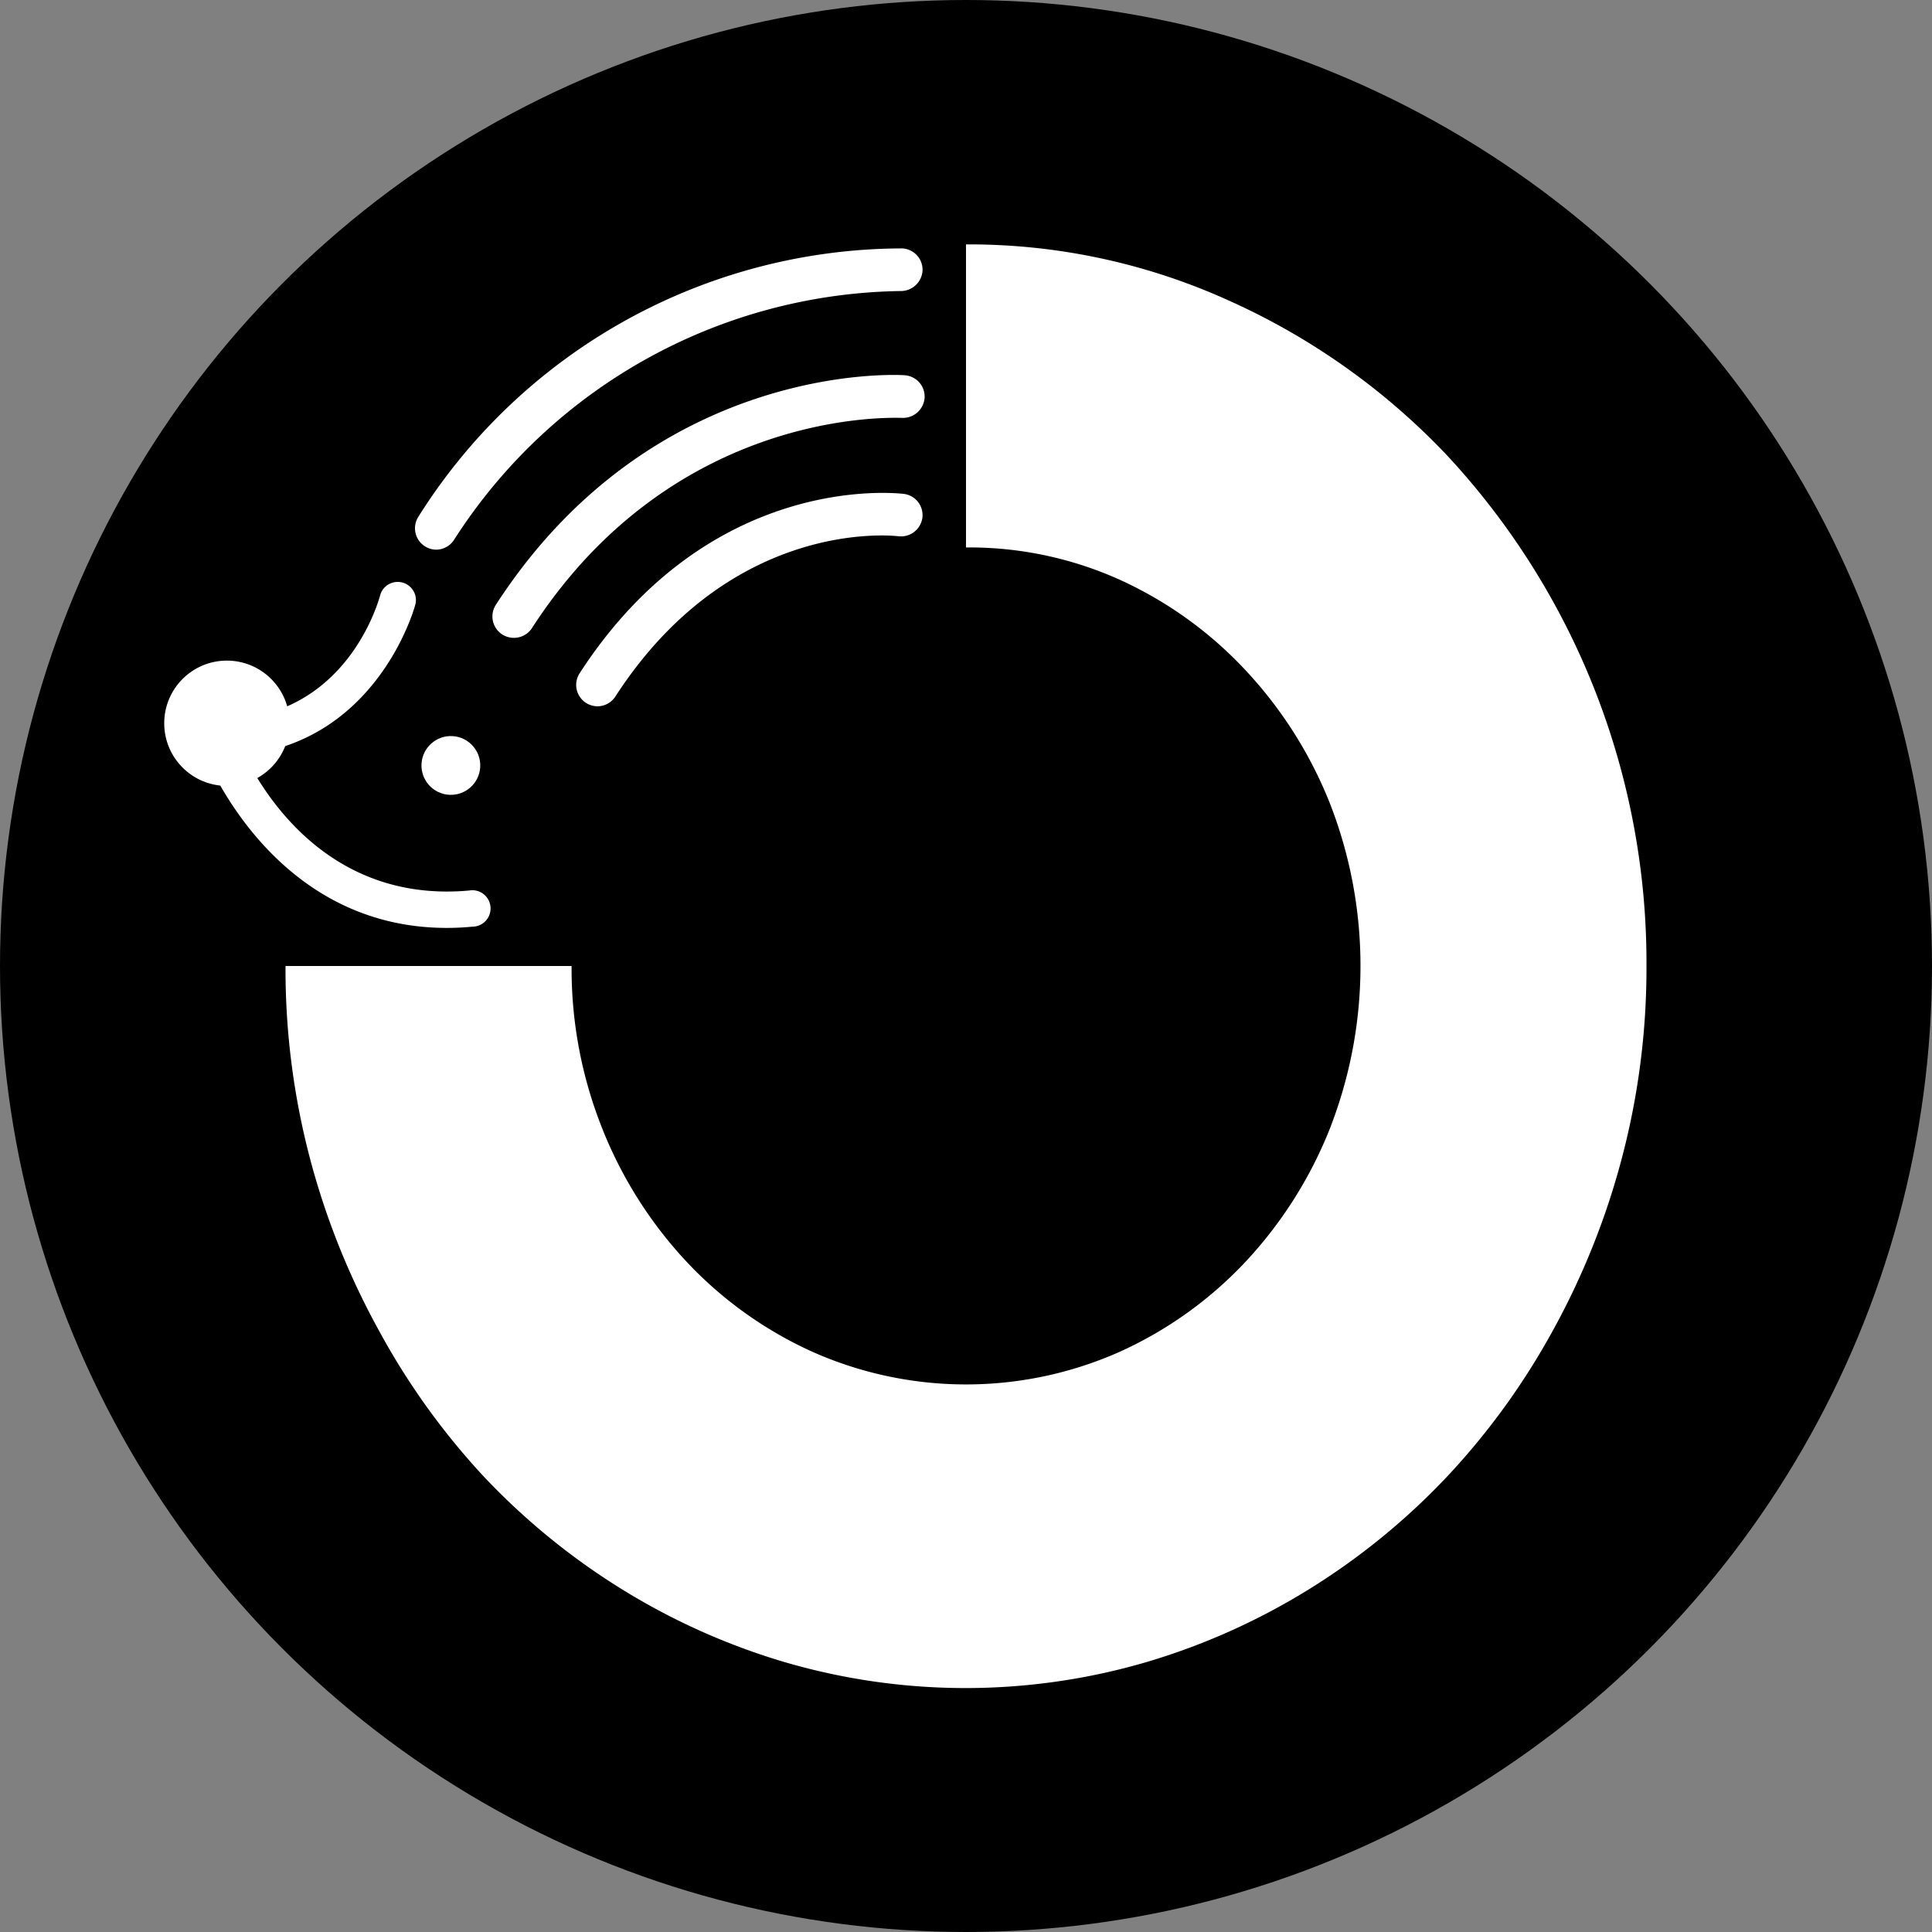 <svg xmlns="http://www.w3.org/2000/svg" viewBox="0 0 140 140"><rect x="0" y="0" width="140" height="140" fill="#808080" stroke="none"/><title>icon3</title><g id="Layer_2" data-name="Layer 2"><g id="design"><g id="_02_black_w" data-name="02_black_w"><circle cx="70" cy="70" r="70"/><path d="M70,17.71a45.53,45.53,0,0,1,19.18,4.13A49.83,49.83,0,0,1,104.86,33a54,54,0,0,1,14.45,37,54,54,0,0,1-1.78,13.91,54.84,54.84,0,0,1-5,12.5A51.93,51.93,0,0,1,104.86,107a49.68,49.68,0,0,1-10,8.16,48.52,48.52,0,0,1-11.78,5.28,46.62,46.62,0,0,1-26.23,0,48.56,48.56,0,0,1-11.79-5.28,49.67,49.67,0,0,1-10-8.16A51.77,51.77,0,0,1,27.45,96.4a54.72,54.72,0,0,1-5-12.5A53.91,53.91,0,0,1,20.69,70H41.42A31.23,31.23,0,0,0,43.65,81.8a30.69,30.69,0,0,0,6.13,9.66,28.71,28.71,0,0,0,9.1,6.5,27.39,27.39,0,0,0,22.25,0,28.71,28.71,0,0,0,9.1-6.5,30.71,30.71,0,0,0,6.13-9.66,32.42,32.42,0,0,0,0-23.61,30.7,30.7,0,0,0-6.13-9.65A28.72,28.72,0,0,0,81.12,42,26.56,26.56,0,0,0,70,39.67Z" style="fill:#fff"/><path d="M32.38,67.24c-13.1,0-17.82-13.2-17.87-13.34a1.32,1.32,0,0,1,.18-1.2,1.17,1.17,0,0,1,1.08-.55c9.37.1,11.7-8.72,11.8-9.09a1.32,1.32,0,0,1,2.55.65c0,.11-2.62,9.9-12.4,11C19.4,58.09,24.2,65.42,34,64.53a1.32,1.32,0,1,1,.24,2.62Q33.28,67.24,32.38,67.24Z" style="fill:#fff"/><circle cx="16.44" cy="52.41" r="4.54" style="fill:#fff"/><circle cx="32.68" cy="55.47" r="2.13" transform="translate(-24.49 85.09) rotate(-86.89)" style="fill:#fff"/><path d="M31.62,39.83a1.55,1.55,0,0,1-1.3-2.39A41.52,41.52,0,0,1,65.38,18a1.55,1.55,0,0,1,1.47,1.62,1.58,1.58,0,0,1-1.62,1.47,39.08,39.08,0,0,0-32.31,18A1.55,1.55,0,0,1,31.62,39.83Z" style="fill:#fff"/><path d="M37.23,46.22a1.55,1.55,0,0,1-1.3-2.39C47.27,26.3,64.78,27.14,65.52,27.19A1.55,1.55,0,0,1,67,28.83a1.57,1.57,0,0,1-1.64,1.45h0c-.67,0-16.48-.73-26.81,15.23A1.55,1.55,0,0,1,37.23,46.22Z" style="fill:#fff"/><path d="M43.3,51.18A1.55,1.55,0,0,1,42,48.79c9.45-14.59,22.93-13.06,23.5-13a1.55,1.55,0,0,1,1.34,1.73,1.57,1.57,0,0,1-1.73,1.34c-.49-.06-12.15-1.3-20.51,11.6A1.55,1.55,0,0,1,43.3,51.18Z" style="fill:#fff"/></g></g></g></svg>